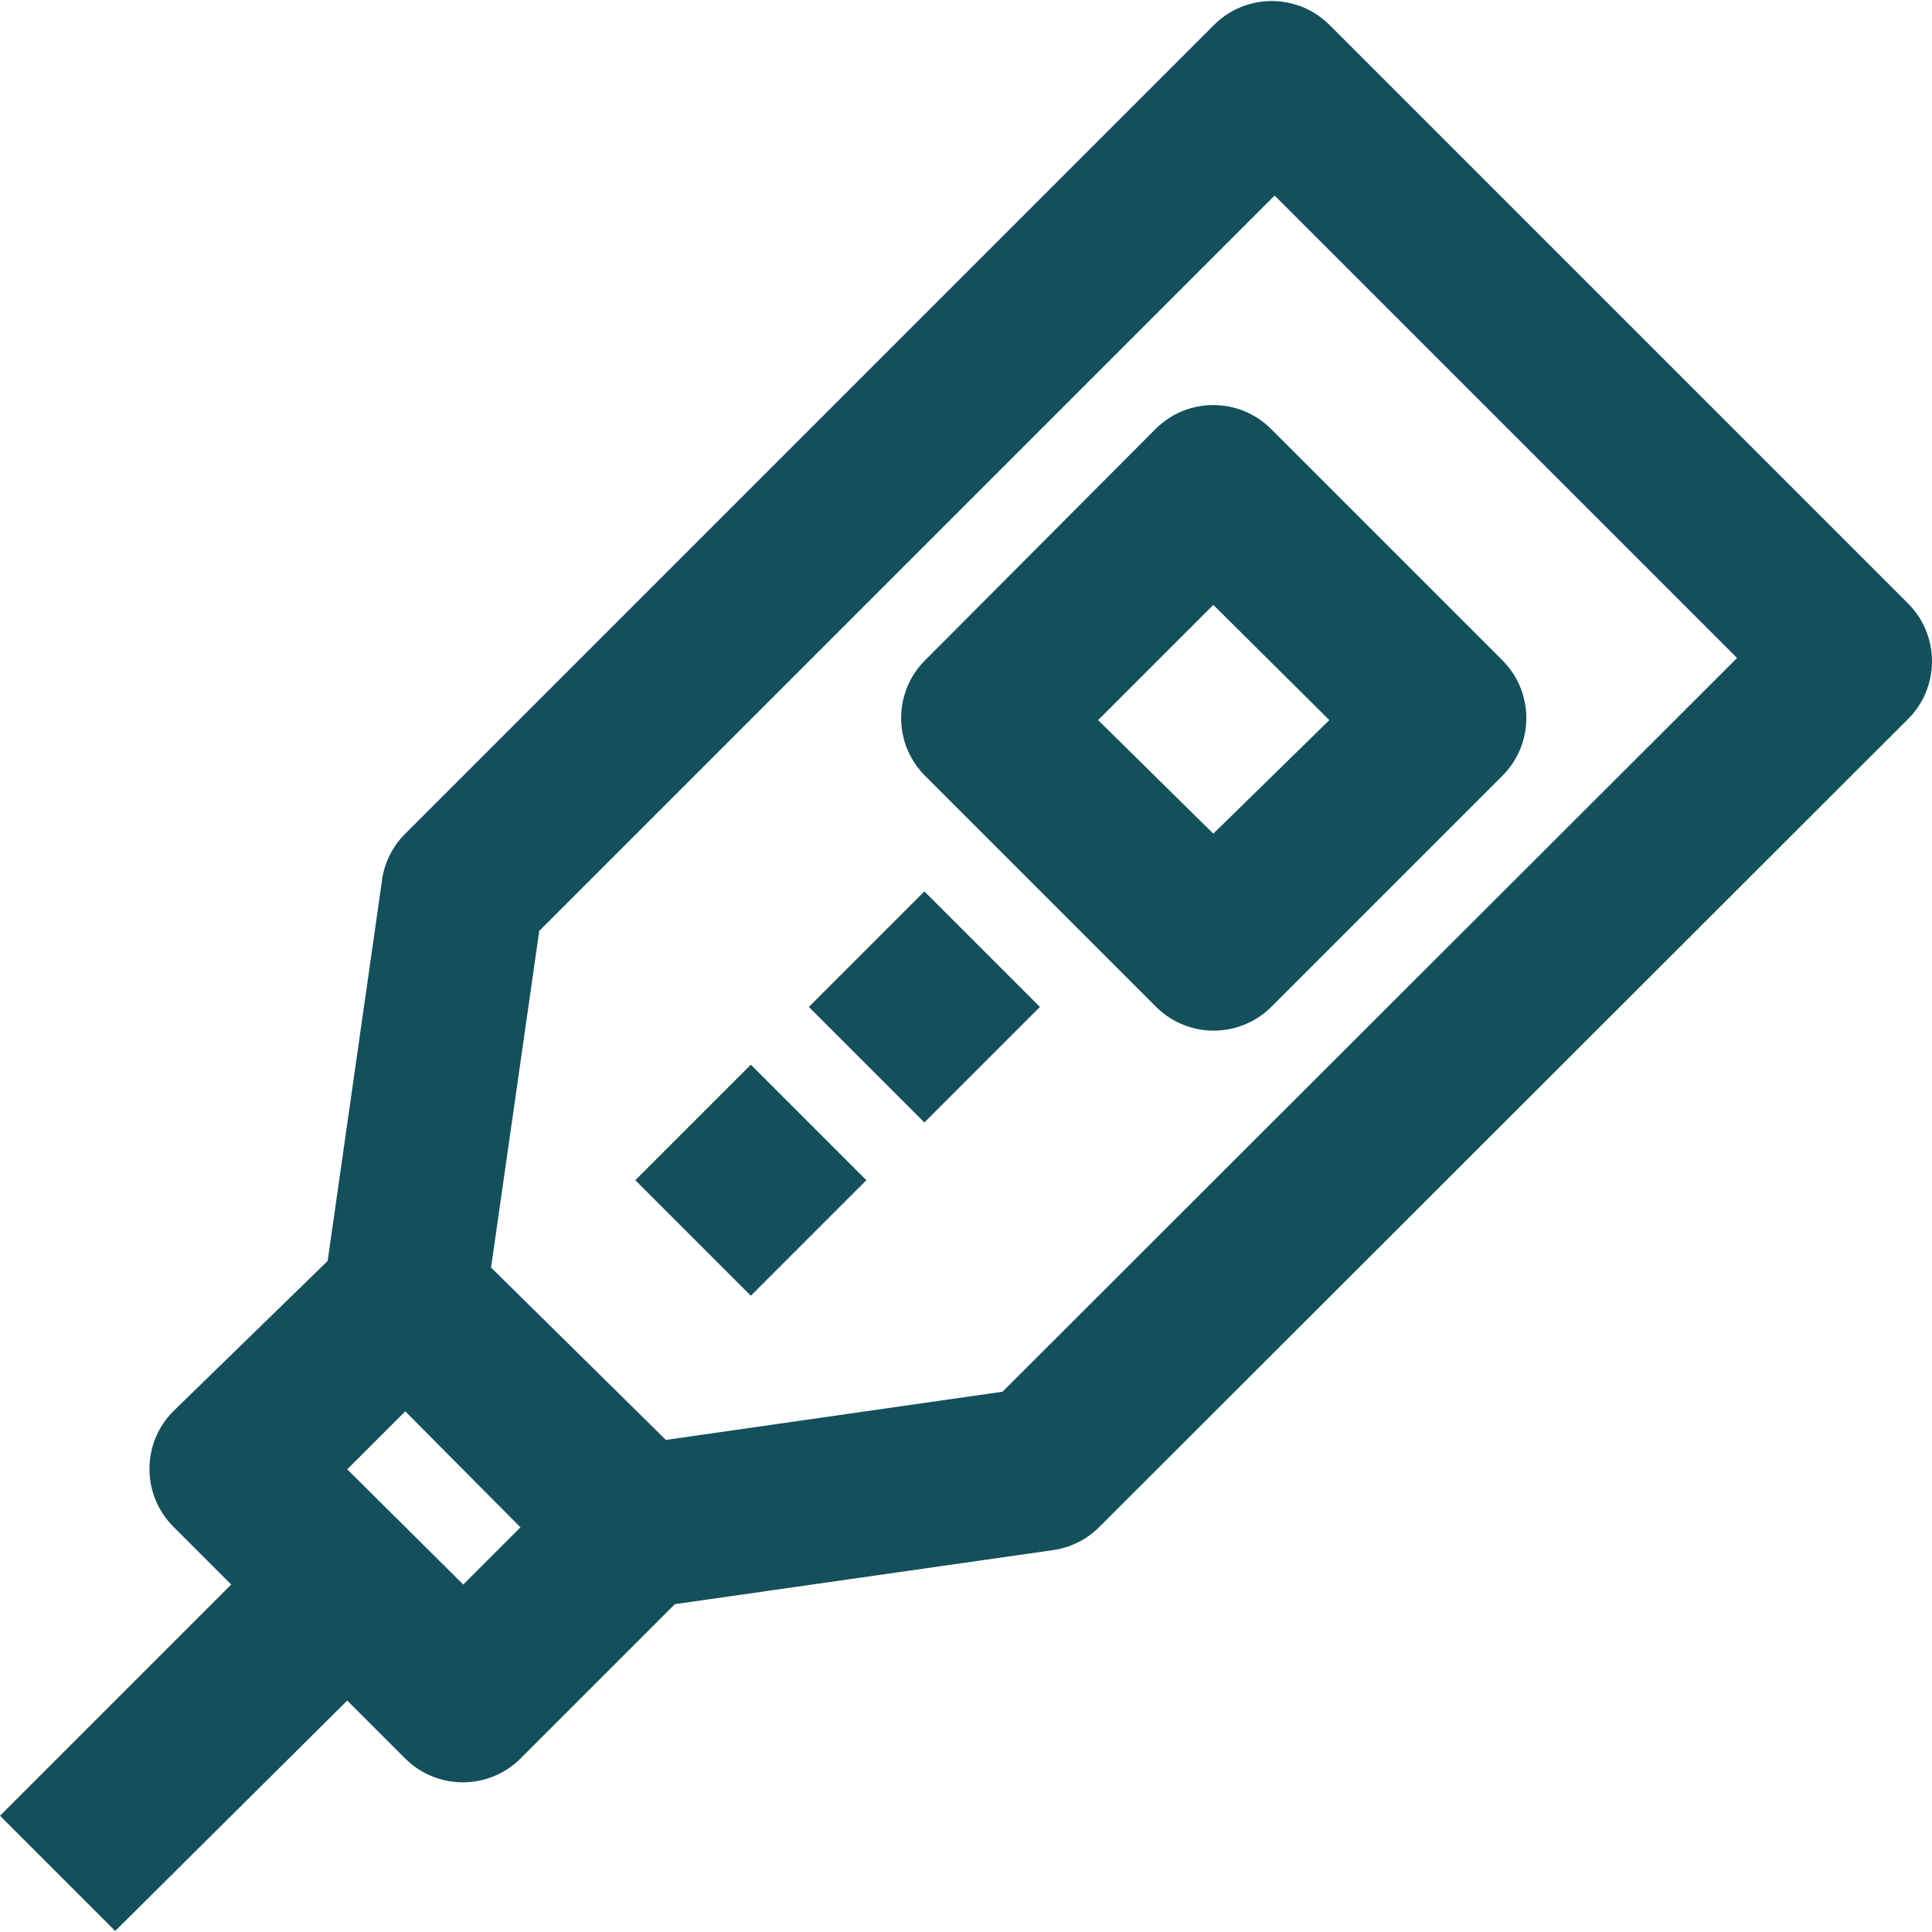 <?xml version="1.0" encoding="iso-8859-1"?>
<!-- Generator: Adobe Illustrator 19.0.0, SVG Export Plug-In . SVG Version: 6.00 Build 0)  -->
<svg xmlns="http://www.w3.org/2000/svg" xmlns:xlink="http://www.w3.org/1999/xlink" version="1.1" id="Capa_1" x="0px" y="0px" viewBox="0 0 504.449 504.449" style="enable-background:new 0 0 504.449 504.449;" xml:space="preserve" width="512px" height="512px">
<g>
	<g>
		<g>
			<path d="M498.475,157.855c-0.182-0.188-0.367-0.374-0.555-0.555L347.093,6.473c-8.321-8.271-21.759-8.271-30.08,0l-211.2,211.2     c-3.509,3.489-5.696,8.089-6.187,13.013l-14.08,98.56l-40.32,39.253c-8.271,8.321-8.271,21.759,0,30.08l15.147,15.147L0,474.099     l30.08,30.08l60.587-60.16l15.147,15.147c8.321,8.271,21.759,8.271,30.08,0l40.32-40.32l98.56-14.08     c4.595-0.617,8.863-2.714,12.16-5.973L497.92,188.019C506.403,179.843,506.652,166.338,498.475,157.855z M120.96,413.726     l-30.293-30.08l15.147-15.147l30.08,30.293L120.96,413.726z M261.76,363.379l-87.893,12.587l-45.653-45.013l12.587-87.893     l192-192l120.747,120.747L261.76,363.379z" fill="#13505b"/>
			<path d="M301.777,111.949c-0.041,0.041-0.083,0.082-0.124,0.124l-60.16,60.373c-8.271,8.321-8.271,21.759,0,30.08l60.373,60.373     c8.321,8.271,21.759,8.271,30.08,0l60.373-60.373c8.271-8.321,8.271-21.759,0-30.08l-60.373-60.373     C323.65,103.707,310.142,103.652,301.777,111.949z M316.8,217.673l-30.08-29.653l30.08-30.08l30.293,30.08L316.8,217.673z" fill="#13505b"/>
			
				<rect x="220.027" y="241.526" transform="matrix(-0.707 -0.707 0.707 -0.707 226.159 619.396)" width="42.667" height="42.667" fill="#13505b"/>
			
				<rect x="174.784" y="286.777" transform="matrix(-0.707 -0.707 0.707 -0.707 116.864 664.639)" width="42.667" height="42.667" fill="#13505b"/>
		</g>
	</g>
</g>
<g>
</g>
<g>
</g>
<g>
</g>
<g>
</g>
<g>
</g>
<g>
</g>
<g>
</g>
<g>
</g>
<g>
</g>
<g>
</g>
<g>
</g>
<g>
</g>
<g>
</g>
<g>
</g>
<g>
</g>
</svg>
